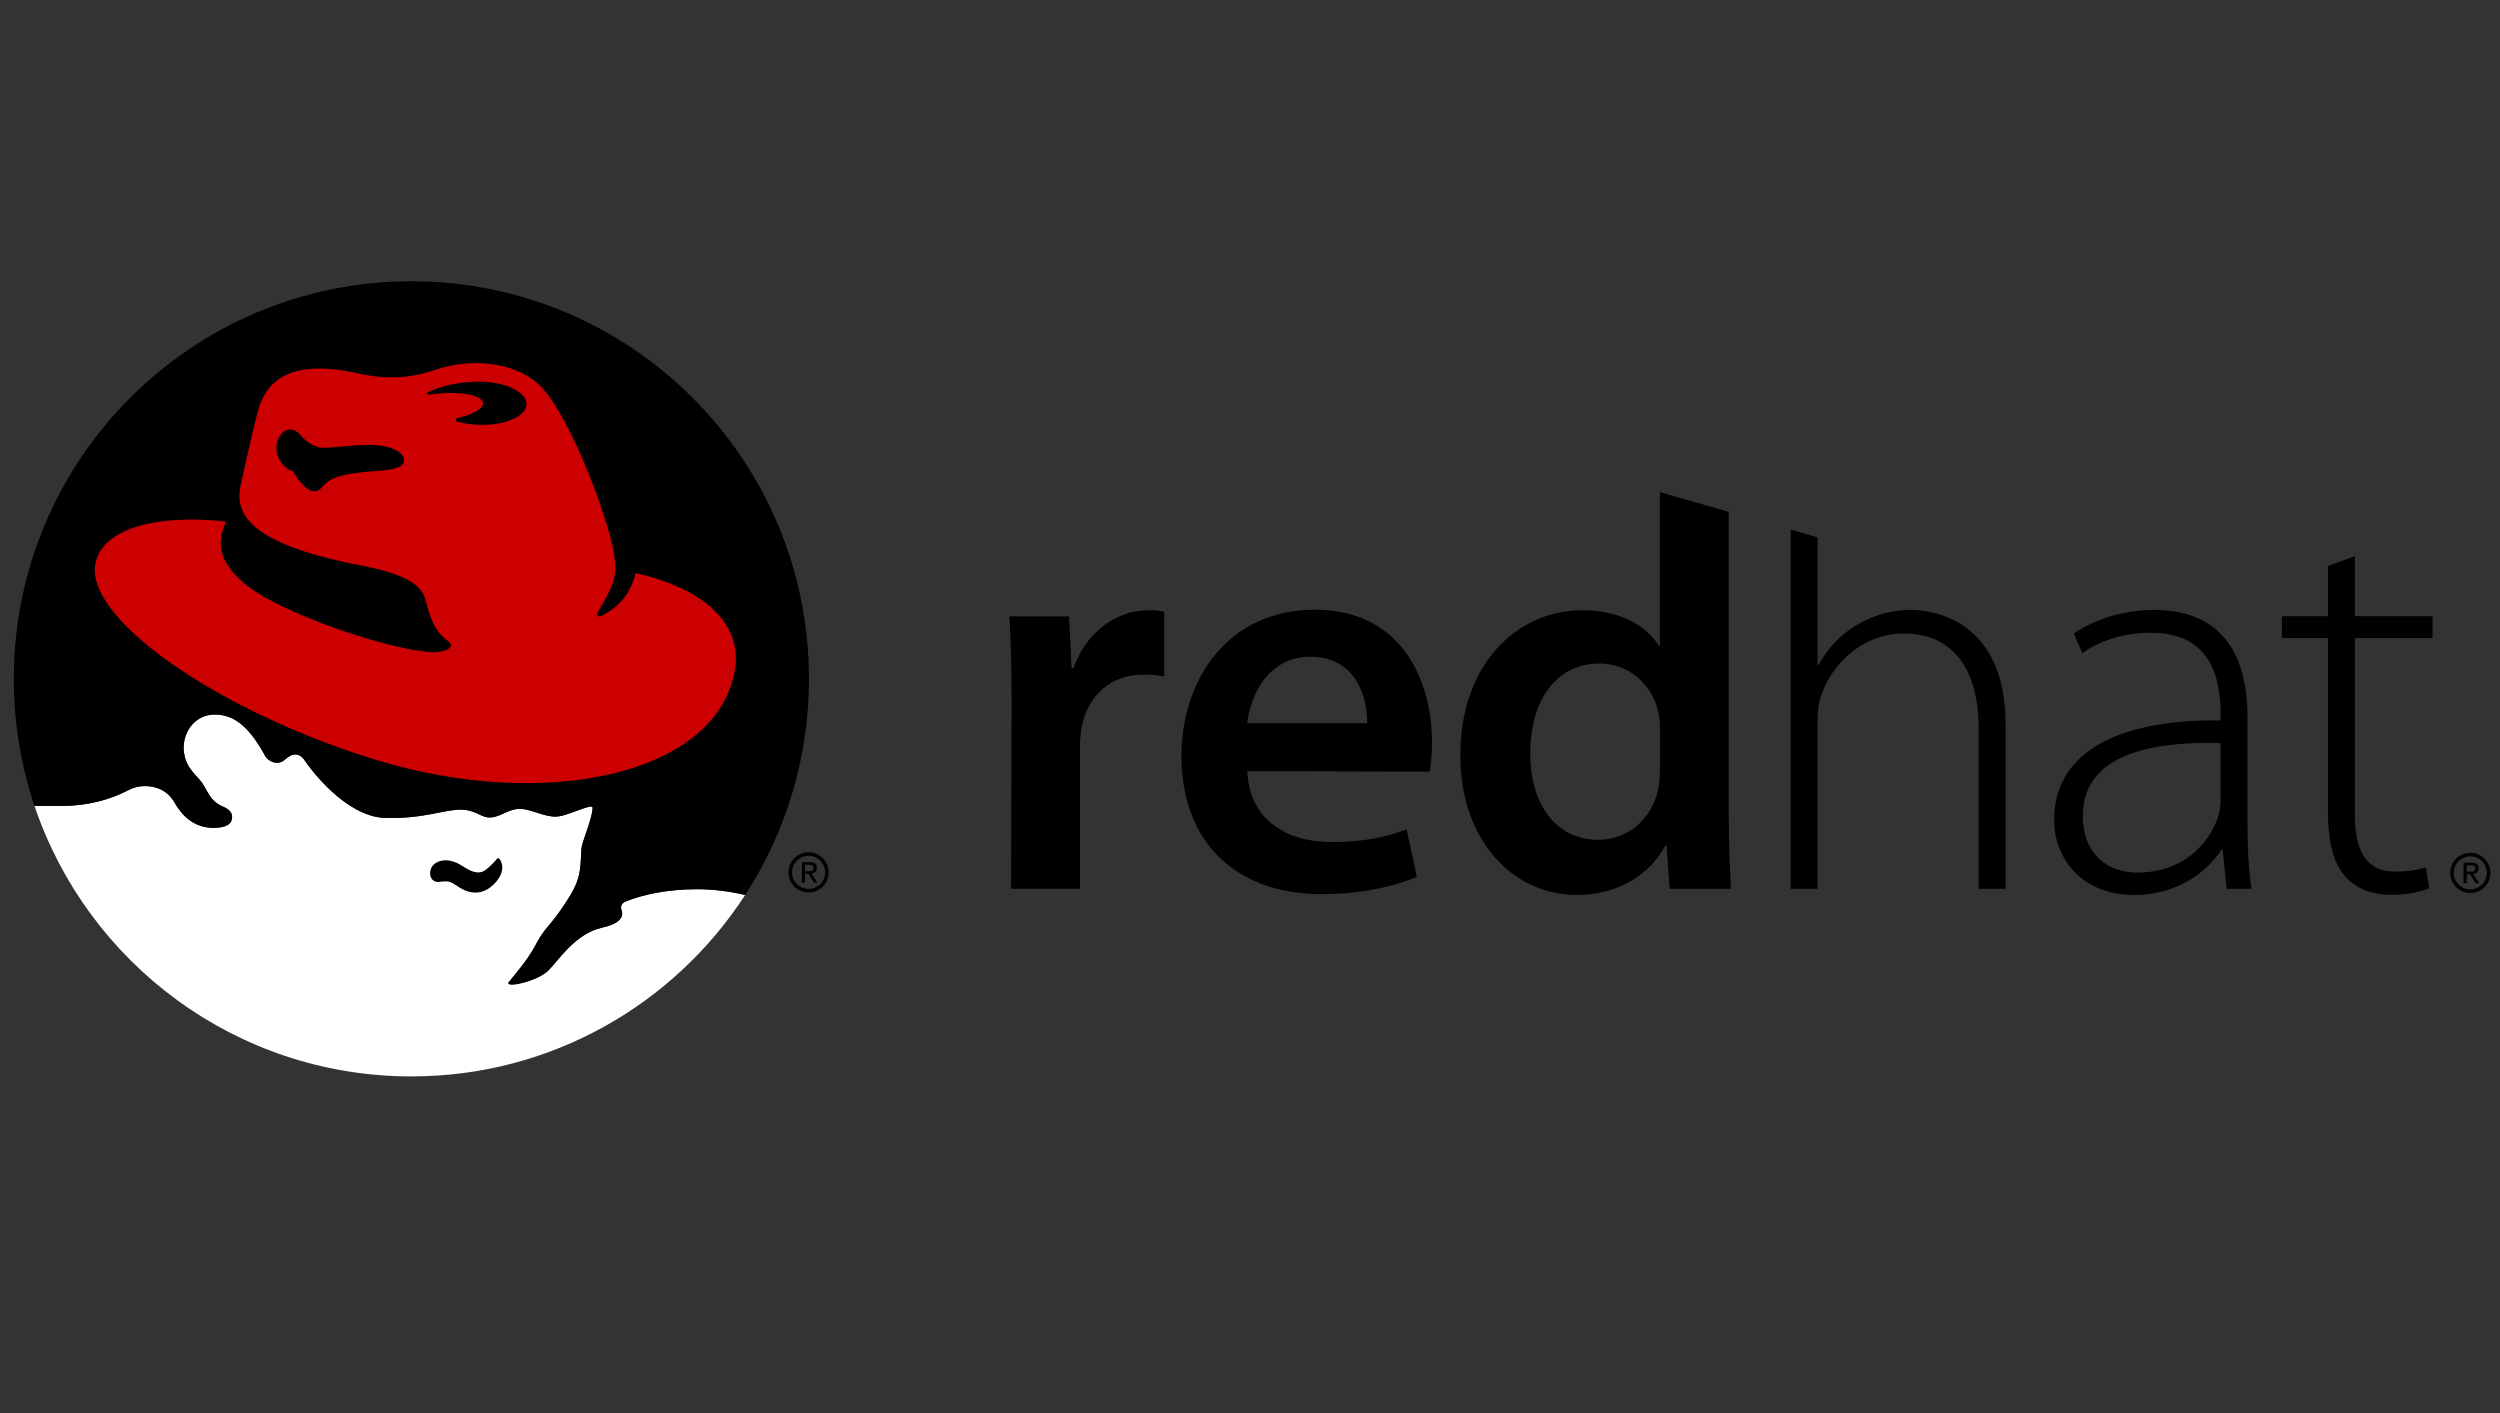 <?xml version="1.0" encoding="UTF-8" standalone="no"?>
<!-- Generator: Adobe Illustrator 17.1.0, SVG Export Plug-In . SVG Version: 6.00 Build 0)  -->

<svg
   xmlns:dc="http://purl.org/dc/elements/1.1/"
   xmlns:cc="http://creativecommons.org/ns#"
   xmlns:rdf="http://www.w3.org/1999/02/22-rdf-syntax-ns#"
   xmlns:svg="http://www.w3.org/2000/svg"
   xmlns="http://www.w3.org/2000/svg"
   xmlns:sodipodi="http://sodipodi.sourceforge.net/DTD/sodipodi-0.dtd"
   xmlns:inkscape="http://www.inkscape.org/namespaces/inkscape"
   version="1.1"
   id="Layer_1"
   x="0px"
   y="0px"
   viewBox="0 0 230 130"
   enable-background="new 0 0 184 108"
   xml:space="preserve"
   inkscape:version="0.91 r13725"
   sodipodi:docname="Logo_RH_RGB_Default.svg"
   width="230"
   height="130"><rect x="0" y="0" width="230" height="130" fill="#333333" stroke="none"/><defs
     id="defs39" /><sodipodi:namedview
     pagecolor="#ffffff"
     bordercolor="#666666"
     borderopacity="1"
     objecttolerance="10"
     gridtolerance="10"
     guidetolerance="10"
     inkscape:pageopacity="0"
     inkscape:pageshadow="2"
     inkscape:window-width="1503"
     inkscape:window-height="882"
     id="namedview37"
     showgrid="false"
     inkscape:zoom="3.3695652"
     inkscape:cx="120.35565"
     inkscape:cy="57.36319"
     inkscape:window-x="0"
     inkscape:window-y="27"
     inkscape:window-maximized="0"
     inkscape:current-layer="Layer_1" /><g
     id="g3"
     transform="matrix(2.032,0,0,2.032,-71.882,-47.274)"><g
       id="g5"><path
         d="m 71.819,62.823 0.162,0 0.245,0.402 0.158,0 -0.265,-0.41 c 0.138,-0.016 0.242,-0.089 0.242,-0.254 0,-0.185 -0.109,-0.264 -0.328,-0.264 l -0.354,0 0,0.928 0.14,0 0,-0.402 z m 0,-0.119 0,-0.288 0.192,0 c 0.098,0 0.203,0.022 0.203,0.137 0,0.142 -0.106,0.152 -0.226,0.152 l -0.169,0 z"
         id="path7"
         inkscape:connector-curvature="0" /><path
         d="m 72.895,62.762 c 0,0.501 -0.408,0.909 -0.91,0.909 -0.502,0 -0.91,-0.408 -0.91,-0.909 0,-0.502 0.408,-0.91 0.91,-0.91 0.503,0 0.91,0.408 0.91,0.91 z m -0.91,-0.749 c -0.414,0 -0.749,0.335 -0.749,0.75 0,0.413 0.335,0.746 0.749,0.746 0.413,0 0.748,-0.334 0.748,-0.746 0,-0.415 -0.335,-0.75 -0.748,-0.75 z"
         id="path9"
         inkscape:connector-curvature="0" /><path
         d="m 66.938,63.524 c -1.273,0 -2.432,0.22 -3.286,0.577 -0.094,0.047 -0.161,0.145 -0.161,0.257 0,0.041 0.01,0.082 0.026,0.118 0.101,0.293 -0.065,0.61 -0.892,0.792 -1.226,0.269 -2,1.535 -2.443,1.955 -0.52,0.494 -1.989,0.797 -1.768,0.503 0.173,-0.23 0.834,-0.948 1.236,-1.724 0.36,-0.694 0.68,-0.891 1.121,-1.553 0.129,-0.194 0.631,-0.876 0.777,-1.415 0.164,-0.526 0.109,-1.187 0.171,-1.459 0.09,-0.393 0.461,-1.244 0.488,-1.724 0.016,-0.272 -1.135,0.388 -1.681,0.388 -0.546,0 -1.078,-0.328 -1.566,-0.351 -0.604,-0.028 -0.992,0.466 -1.539,0.38 -0.312,-0.05 -0.575,-0.325 -1.12,-0.345 -0.776,-0.028 -1.725,0.432 -3.507,0.374 -1.753,-0.057 -3.372,-2.216 -3.593,-2.559 -0.259,-0.402 -0.575,-0.402 -0.92,-0.086 -0.345,0.316 -0.77,0.067 -0.891,-0.145 -0.23,-0.402 -0.845,-1.577 -1.797,-1.824 -1.317,-0.341 -1.983,0.729 -1.897,1.58 0.088,0.864 0.646,1.107 0.905,1.566 0.258,0.46 0.391,0.756 0.878,0.959 0.345,0.145 0.473,0.357 0.371,0.64 -0.09,0.247 -0.449,0.303 -0.685,0.315 -0.502,0.024 -0.853,-0.112 -1.11,-0.276 -0.298,-0.191 -0.541,-0.455 -0.801,-0.903 -0.301,-0.495 -0.776,-0.71 -1.328,-0.71 -0.263,0 -0.51,0.069 -0.729,0.182 -0.866,0.451 -1.897,0.718 -3.007,0.718 l -1.252,0.001 C 39.34,66.874 46.071,72 54.001,72 c 6.334,0 11.903,-3.271 15.112,-8.216 -0.695,-0.159 -1.43,-0.26 -2.175,-0.26 z"
         id="path11"
         inkscape:connector-curvature="0"
         style="fill:#ffffff" /><path
         d="m 57.927,62.12 c -0.016,0 -0.031,0.007 -0.042,0.018 -0.233,0.271 -0.334,0.36 -0.502,0.495 -0.406,0.327 -0.87,-0.042 -1.167,-0.217 -0.661,-0.388 -1.193,-0.143 -1.322,0.157 -0.129,0.303 0.014,0.666 0.374,0.618 0.504,-0.065 0.526,0.013 0.891,0.244 0.679,0.43 1.174,0.196 1.427,-0.007 0.211,-0.168 0.328,-0.311 0.438,-0.516 0.195,-0.385 0.036,-0.69 -0.057,-0.78 -0.012,-0.006 -0.026,-0.012 -0.04,-0.012 z"
         id="path13"
         inkscape:connector-curvature="0" /><path
         d="M 54.001,36 C 44.059,36 36,44.059 36,54 c 0,2.012 0.33,3.948 0.939,5.754 l 1.252,0 c 1.11,0 2.141,-0.267 3.007,-0.718 0.219,-0.112 0.466,-0.182 0.729,-0.182 0.553,0 1.027,0.215 1.328,0.71 0.26,0.449 0.503,0.713 0.801,0.902 0.256,0.164 0.608,0.3 1.11,0.277 0.236,-0.011 0.595,-0.068 0.685,-0.315 0.103,-0.283 -0.026,-0.497 -0.371,-0.64 -0.487,-0.203 -0.619,-0.501 -0.878,-0.961 -0.259,-0.459 -0.818,-0.702 -0.905,-1.566 -0.087,-0.851 0.58,-1.922 1.897,-1.58 0.952,0.246 1.567,1.422 1.797,1.825 0.121,0.212 0.546,0.46 0.891,0.145 0.344,-0.317 0.661,-0.317 0.92,0.086 0.221,0.343 1.84,2.501 3.593,2.558 1.782,0.057 2.731,-0.403 3.507,-0.374 0.545,0.021 0.808,0.295 1.12,0.345 0.547,0.086 0.935,-0.408 1.539,-0.379 0.488,0.024 1.02,0.35 1.566,0.35 0.546,0 1.697,-0.659 1.681,-0.387 -0.028,0.48 -0.398,1.332 -0.488,1.724 -0.063,0.272 -0.008,0.933 -0.171,1.46 -0.146,0.539 -0.648,1.221 -0.777,1.416 -0.441,0.661 -0.761,0.859 -1.121,1.552 -0.402,0.776 -1.063,1.494 -1.236,1.724 -0.221,0.294 1.248,-0.009 1.768,-0.503 0.443,-0.421 1.217,-1.685 2.443,-1.955 0.827,-0.182 0.993,-0.499 0.892,-0.792 -0.015,-0.034 -0.026,-0.076 -0.026,-0.117 0,-0.112 0.067,-0.21 0.161,-0.258 0.854,-0.355 2.013,-0.576 3.286,-0.576 0.744,0 1.48,0.099 2.174,0.26 1.827,-2.818 2.888,-6.177 2.888,-9.785 0,-9.941 -8.059,-18 -18,-18 z"
         id="path15"
         inkscape:connector-curvature="0" /><path
         d="m 64.158,49.211 c -0.178,0.598 -0.431,1.363 -1.556,1.94 -0.164,0.084 -0.227,-0.054 -0.151,-0.183 0.425,-0.723 0.501,-0.904 0.625,-1.19 0.173,-0.417 0.264,-1.011 -0.08,-2.249 -0.677,-2.436 -2.089,-5.692 -3.116,-6.749 -0.99,-1.019 -2.785,-1.306 -4.408,-0.89 -0.598,0.153 -1.767,0.761 -3.934,0.273 -3.752,-0.845 -4.308,1.034 -4.523,1.852 -0.216,0.819 -0.733,3.145 -0.733,3.145 -0.172,0.948 -0.398,2.595 5.428,3.705 2.714,0.517 2.852,1.218 2.972,1.723 0.216,0.904 0.56,1.422 0.948,1.68 0.388,0.259 0,0.473 -0.43,0.517 -1.156,0.12 -5.428,-1.105 -7.955,-2.541 -2.068,-1.264 -2.102,-2.401 -1.629,-3.367 -3.123,-0.338 -5.468,0.293 -5.892,1.771 -0.729,2.537 5.579,6.872 12.762,9.047 7.538,2.282 15.292,0.689 16.154,-4.05 0.389,-2.152 -1.424,-3.744 -4.482,-4.434 z M 52.6,44.571 c -2.079,0.15 -2.295,0.375 -2.684,0.79 -0.549,0.585 -1.273,-0.759 -1.273,-0.759 -0.434,-0.091 -0.96,-0.791 -0.677,-1.445 0.28,-0.646 0.796,-0.453 0.958,-0.251 0.197,0.245 0.617,0.646 1.163,0.632 0.546,-0.014 1.175,-0.129 2.053,-0.129 0.89,0 1.488,0.332 1.522,0.618 0.03,0.243 -0.072,0.472 -1.062,0.544 z m 4.497,-2.07 c -0.373,-0.009 -0.724,-0.063 -1.026,-0.15 -0.036,-0.009 -0.061,-0.04 -0.061,-0.076 0,-0.036 0.026,-0.067 0.062,-0.076 0.72,-0.167 1.206,-0.439 1.171,-0.696 -0.045,-0.341 -0.987,-0.527 -2.103,-0.415 -0.122,0.013 -0.241,0.028 -0.357,0.046 -0.003,0 -0.006,10e-4 -0.009,10e-4 -0.032,0 -0.058,-0.025 -0.058,-0.055 0,-0.022 0.013,-0.041 0.033,-0.05 0.403,-0.213 1.004,-0.382 1.693,-0.452 0.207,-0.021 0.408,-0.032 0.603,-0.033 0.034,0 0.068,0 0.103,0 1.154,0.026 2.077,0.485 2.064,1.024 -0.014,0.542 -0.96,0.958 -2.115,0.932 z"
         id="path17"
         inkscape:connector-curvature="0"
         style="fill:#cc0000" /></g><g
       id="g19"><path
         d="m 81.176,55.136 c 0,-1.651 -0.034,-2.865 -0.101,-3.963 l 2.7,0 0.116,2.342 0.088,0 c 0.607,-1.736 2.045,-2.621 3.376,-2.621 0.305,0 0.482,0.011 0.731,0.067 l 0,2.937 c -0.292,-0.057 -0.564,-0.089 -0.939,-0.089 -1.486,0 -2.517,0.945 -2.795,2.359 -0.053,0.275 -0.081,0.605 -0.081,0.941 l 0,6.395 -3.12,0 0.025,-8.368 z"
         id="path21"
         inkscape:connector-curvature="0" /><path
         d="m 91.851,58.178 c 0.082,2.235 1.812,3.212 3.809,3.212 1.434,0 2.46,-0.225 3.403,-0.571 l 0.461,2.145 c -1.055,0.448 -2.52,0.782 -4.309,0.782 -4.005,0 -6.35,-2.473 -6.35,-6.251 0,-3.404 2.065,-6.624 6.031,-6.624 4.01,0 5.315,3.298 5.315,5.998 0,0.579 -0.052,1.045 -0.111,1.332 l -8.249,-0.023 z m 5.423,-2.172 c 0.014,-1.143 -0.483,-3.005 -2.571,-3.005 -1.92,0 -2.718,1.741 -2.858,3.005 l 5.429,0 z"
         id="path23"
         inkscape:connector-curvature="0" /><path
         d="m 137.132,60.573 c 0,0.976 0.039,1.986 0.18,2.932 l -1.124,0 -0.179,-1.769 -0.058,0 c -0.598,0.951 -1.973,2.049 -3.935,2.049 -2.483,0 -3.639,-1.746 -3.639,-3.392 0,-2.849 2.515,-4.565 7.535,-4.512 l 0,-0.33 c 0,-1.221 -0.237,-3.656 -3.157,-3.637 -1.08,0 -2.205,0.289 -3.098,0.92 l -0.389,-0.888 c 1.127,-0.764 2.505,-1.066 3.621,-1.066 3.562,0 4.243,2.674 4.243,4.879 l 0,4.814 z m -1.22,-3.665 c -2.688,-0.077 -6.236,0.33 -6.236,3.293 0,1.774 1.171,2.571 2.456,2.571 2.057,0 3.226,-1.273 3.652,-2.475 0.089,-0.263 0.128,-0.528 0.128,-0.739 l 0,-2.65 z"
         id="path25"
         inkscape:connector-curvature="0" /><path
         d="m 141.993,48.442 0,2.72 3.518,0 0,0.99 -3.518,0 0,8.022 c 0,1.569 0.487,2.553 1.813,2.553 0.636,0 1.086,-0.084 1.402,-0.193 l 0.148,0.945 c -0.399,0.167 -0.958,0.297 -1.703,0.297 -0.901,0 -1.648,-0.284 -2.13,-0.875 -0.559,-0.648 -0.75,-1.684 -0.75,-2.943 l 0,-7.805 -2.083,0 0,-0.99 2.083,0 0,-2.269 1.22,-0.452 z"
         id="path27"
         inkscape:connector-curvature="0" /><path
         d="m 147.053,62.848 0.162,0 0.245,0.402 0.158,0 -0.265,-0.41 c 0.138,-0.017 0.242,-0.089 0.242,-0.254 0,-0.185 -0.11,-0.264 -0.328,-0.264 l -0.354,0 0,0.928 0.141,0 0,-0.402 z m 0,-0.12 0,-0.288 0.191,0 c 0.097,0 0.203,0.022 0.203,0.136 0,0.143 -0.106,0.152 -0.226,0.152 l -0.168,0 z"
         id="path29"
         inkscape:connector-curvature="0" /><path
         d="m 148.13,62.786 c 0,0.501 -0.408,0.909 -0.91,0.909 -0.501,0 -0.91,-0.408 -0.91,-0.909 0,-0.502 0.409,-0.91 0.91,-0.91 0.502,0 0.91,0.408 0.91,0.91 z m -0.91,-0.749 c -0.415,0 -0.749,0.335 -0.749,0.749 0,0.413 0.334,0.746 0.749,0.746 0.413,0 0.748,-0.333 0.748,-0.746 0,-0.414 -0.336,-0.749 -0.748,-0.749 z"
         id="path31"
         inkscape:connector-curvature="0" /><path
         d="m 110.529,52.5 -0.051,0 c -0.552,-0.911 -1.768,-1.606 -3.456,-1.606 -2.966,0 -5.548,2.454 -5.529,6.586 0,3.791 2.332,6.302 5.277,6.302 1.78,0 3.267,-0.848 4.004,-2.23 l 0.055,0 0.14,1.953 2.778,0 c -0.057,-0.838 -0.103,-2.196 -0.103,-3.459 l 0,-13.606 -3.117,-0.895 0,6.955 z m 0,5.658 c 0,0.327 -0.023,0.631 -0.094,0.91 -0.314,1.35 -1.417,2.219 -2.693,2.219 -1.963,0 -3.087,-1.655 -3.087,-3.921 0,-2.288 1.114,-4.059 3.122,-4.059 1.402,0 2.406,0.988 2.682,2.189 0.053,0.253 0.07,0.564 0.07,0.814 l 0,1.848 z"
         id="path33"
         inkscape:connector-curvature="0" /><path
         d="m 121.891,50.88 c -0.939,0 -1.78,0.271 -2.487,0.707 -0.734,0.43 -1.331,1.093 -1.686,1.78 l -0.049,0 0,-5.771 -1.221,-0.351 0,16.26 1.221,0 0,-7.548 c 0,-0.501 0.038,-0.849 0.166,-1.216 0.527,-1.535 1.974,-2.795 3.723,-2.795 2.527,0 3.401,2.026 3.401,4.249 l 0,7.31 1.22,0 0,-7.445 c -0.001,-4.597 -3.119,-5.18 -4.288,-5.18 z"
         id="path35"
         inkscape:connector-curvature="0" /></g></g></svg>